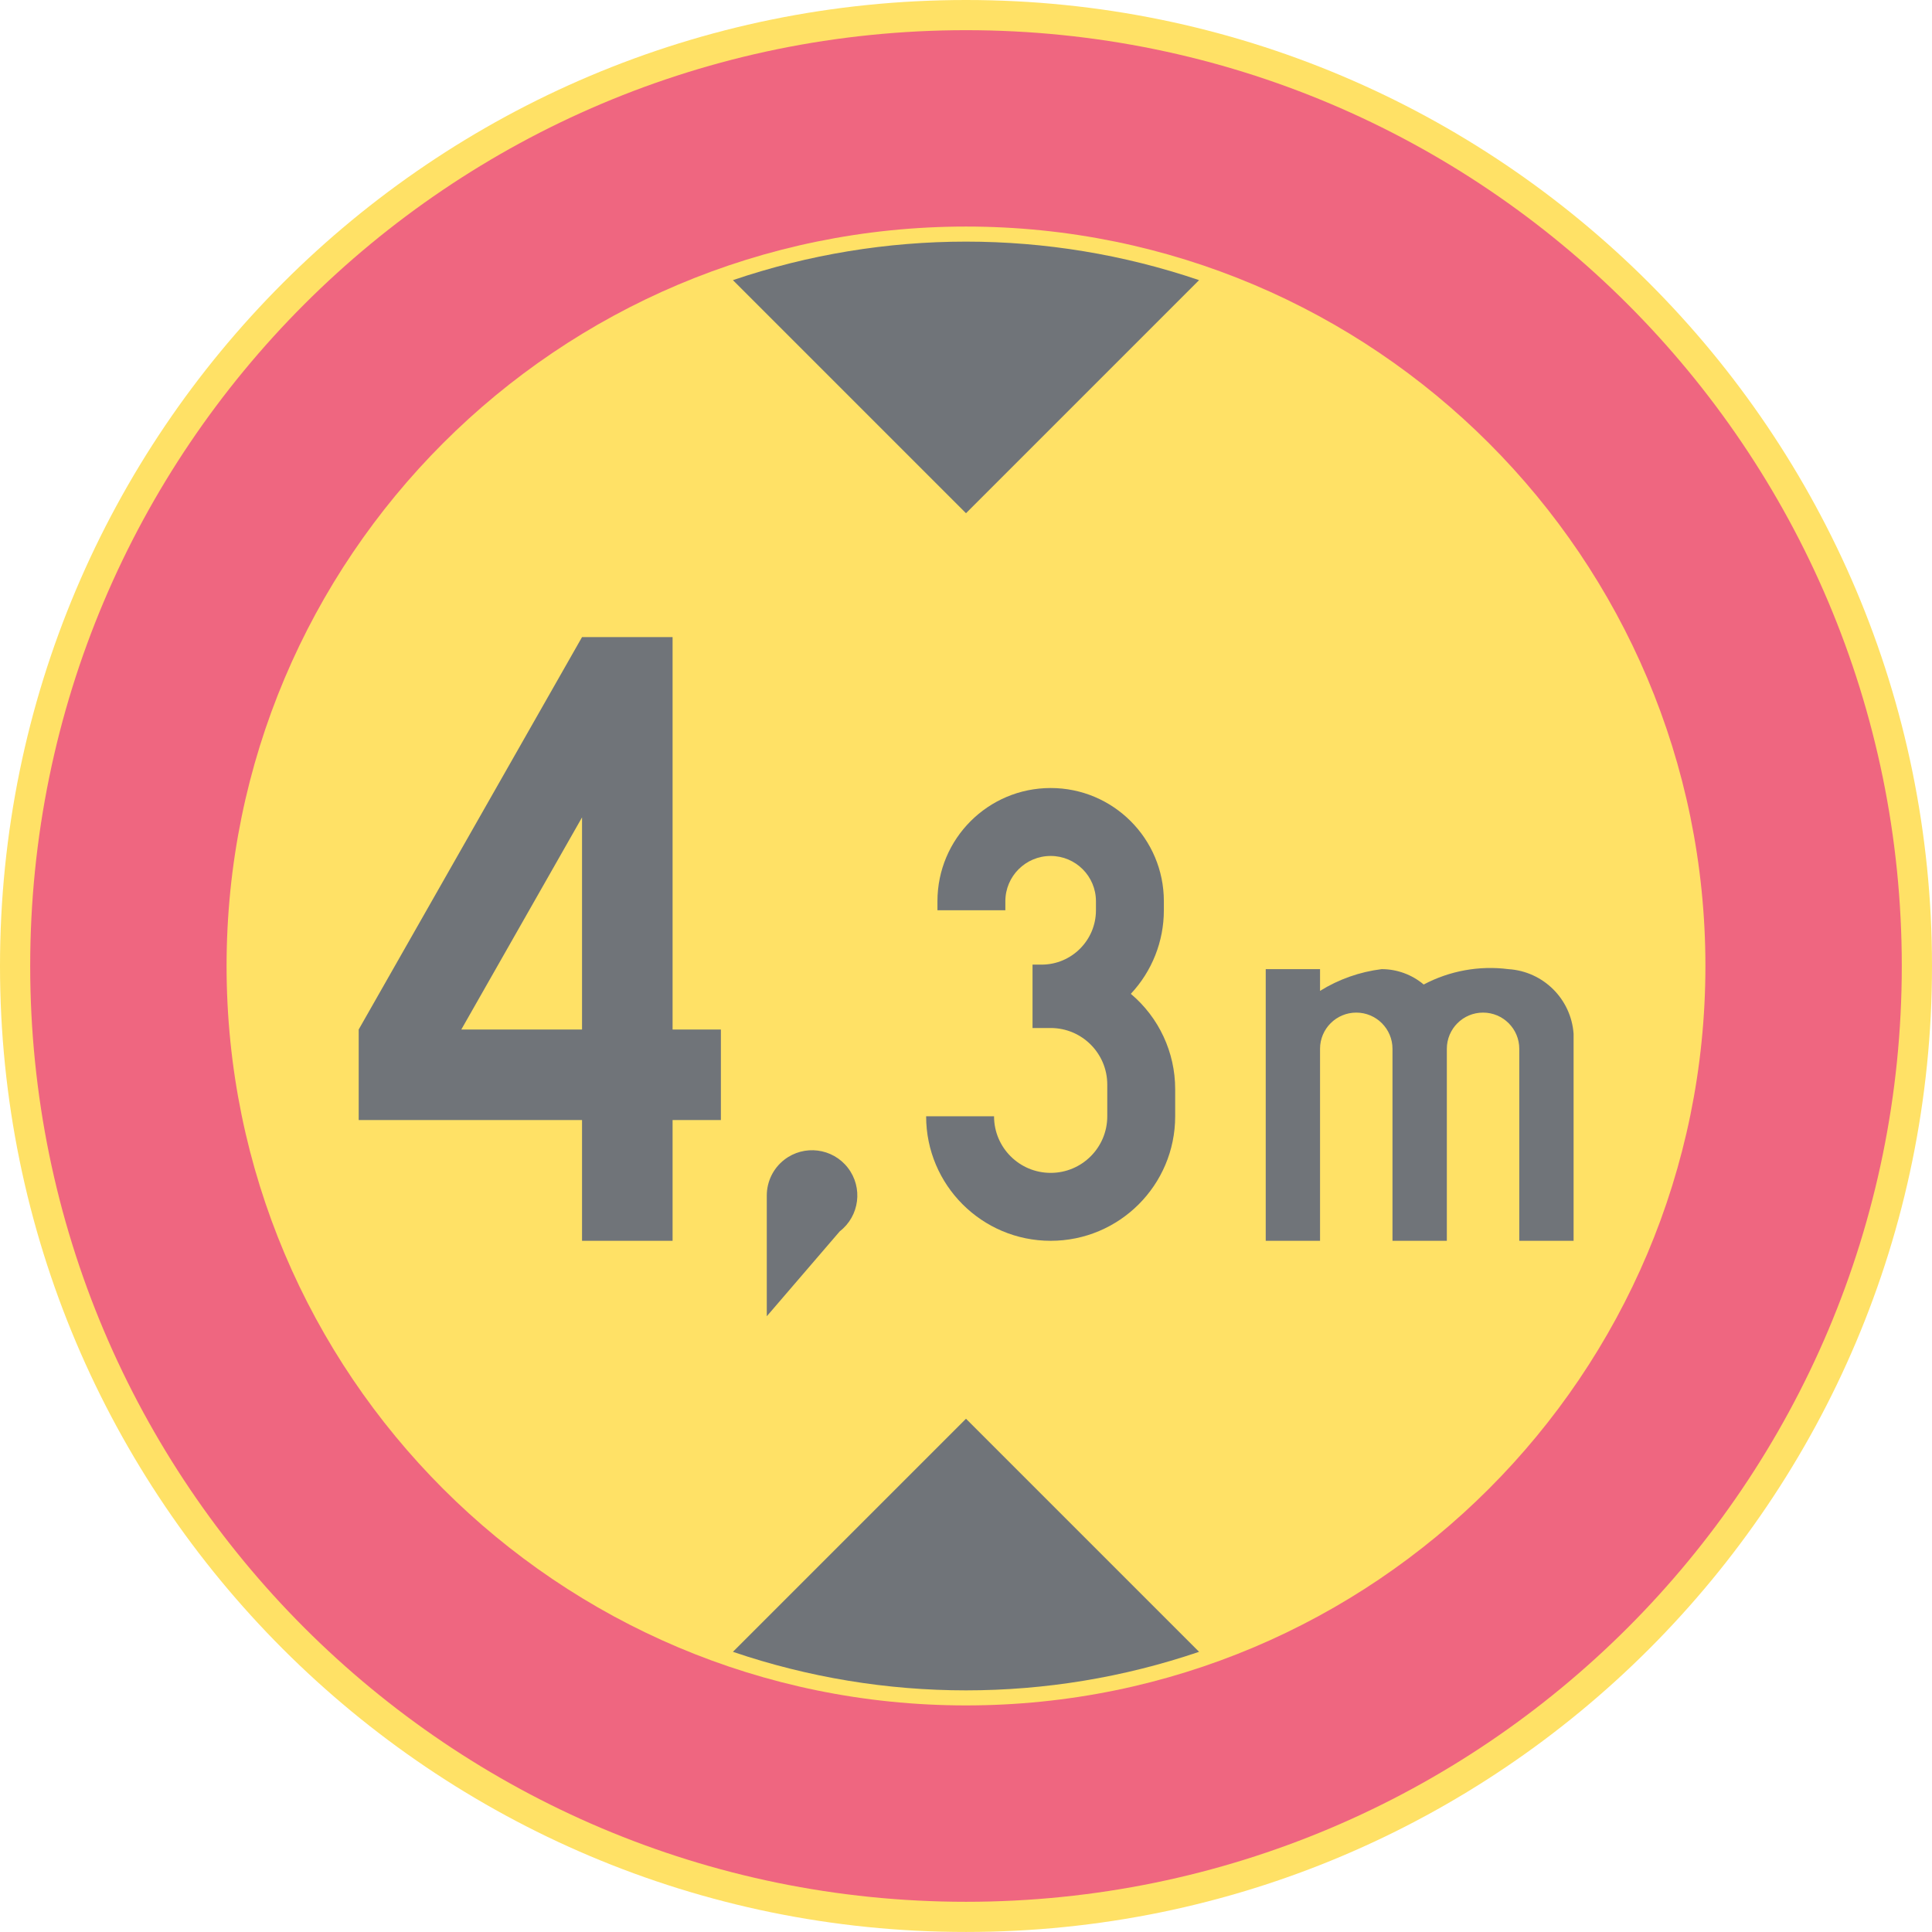 <ns0:svg xmlns:dc="http://purl.org/dc/elements/1.1/" xmlns:ns0="http://www.w3.org/2000/svg" xmlns:ns1="http://sodipodi.sourceforge.net/DTD/sodipodi-0.dtd" xmlns:ns2="http://www.inkscape.org/namespaces/inkscape" xmlns:ns4="http://creativecommons.org/ns#" xmlns:rdf="http://www.w3.org/1999/02/22-rdf-syntax-ns#" version="1.1" id="Layer_1" x="0px" y="0px" width="396.853" height="396.849" viewBox="0 0 396.853 396.849" xml:space="preserve" ns1:docname="C22_24.svg" ns2:version="0.92.5 (2060ec1f9f, 2020-04-08)" opacity="0.6"><ns0:defs id="defs1476" /><ns1:namedview pagecolor="#ffffff" bordercolor="#666666" borderopacity="1" objecttolerance="10" gridtolerance="10" guidetolerance="10" ns2:pageopacity="0" ns2:pageshadow="2" ns2:window-width="640" ns2:window-height="480" id="namedview1474" showgrid="false" ns2:zoom="0.55503813" ns2:cx="198.4265" ns2:cy="198.42499" ns2:window-x="0" ns2:window-y="0" ns2:window-maximized="0" ns2:current-layer="Layer_1" />
<ns0:g id="CIRCLE_2_" transform="translate(-14.172,-14.174)">
	<ns0:path style="fill:#ffcd00" d="m 411.025,212.6 c 0,-109.591 -88.846,-198.426 -198.428,-198.426 -109.591,0 -198.425,88.835 -198.425,198.426 0,109.582 88.834,198.423 198.425,198.423 109.582,-0.001 198.428,-88.841 198.428,-198.423 z" id="path1443" ns2:connector-curvature="0" />
</ns0:g>
<ns0:g id="CIRCLE_3_" transform="translate(-14.172,-14.174)">
	<ns0:path style="fill:#e4002b" d="m 404.819,212.6 c 0,-106.163 -86.059,-192.227 -192.222,-192.227 -106.163,0 -192.223,86.064 -192.223,192.227 0,106.163 86.061,192.222 192.224,192.222 106.163,0 192.221,-86.059 192.221,-192.222 z" id="path1446" ns2:connector-curvature="0" />
</ns0:g>
<ns0:g id="CIRCLE_4_" transform="translate(-14.172,-14.174)">
	<ns0:path style="fill:#ffcd00" d="m 364.482,212.6 c 0,-83.888 -67.997,-151.89 -151.885,-151.89 -83.888,0 -151.885,68.002 -151.885,151.89 0,83.883 67.997,151.885 151.885,151.885 83.888,0 151.885,-68.003 151.885,-151.885 z" id="path1449" ns2:connector-curvature="0" />
</ns0:g>
<ns0:g id="LWPOLYLINE_2_" transform="translate(-14.172,-14.174)">
	<ns0:path style="fill:#101820" d="m 164.721,353.475 c 31.046,10.557 64.706,10.557 95.752,0 l -47.876,-47.876 z" id="path1452" ns2:connector-curvature="0" />
</ns0:g>
<ns0:g id="LWPOLYLINE_3_" transform="translate(-14.172,-14.174)">
	<ns0:path style="fill:#101820" d="m 164.721,71.718 c 31.046,-10.551 64.706,-10.551 95.752,0 l -47.876,47.878 z" id="path1455" ns2:connector-curvature="0" />
</ns0:g>
<ns0:g id="LWPOLYLINE_9_" transform="translate(-14.172,-14.174)">
	<ns0:polygon style="fill:#101820" points="152.327,225.644 162.251,225.644 162.251,244.243 152.327,244.243 152.327,269.049 133.727,269.049 133.727,244.243 87.852,244.243 87.852,225.644 133.727,145.042 152.327,145.042 " id="polygon1458" />
</ns0:g>
<ns0:g id="LWPOLYLINE_11_" transform="translate(-14.172,-14.174)">
	<ns0:path style="fill:#101820" d="m 204.409,243.47 c 0,14.125 11.454,25.579 25.583,25.579 14.121,0 25.575,-11.454 25.575,-25.579 v -5.577 c 0,-7.548 -3.334,-14.711 -9.112,-19.575 4.359,-4.649 6.787,-10.787 6.787,-17.163 v -1.859 c 0,-12.843 -10.411,-23.255 -23.25,-23.255 -12.848,0 -23.258,10.412 -23.258,23.255 v 1.859 h 13.949 v -1.859 c 0,-5.138 4.172,-9.3 9.309,-9.3 5.129,0 9.3,4.162 9.3,9.3 v 1.859 c 0,6.163 -5,11.163 -11.163,11.163 h -1.863 v 13.019 h 3.727 c 6.42,0 11.625,5.205 11.625,11.625 v 6.509 c 0,6.424 -5.205,11.625 -11.625,11.625 -6.428,0 -11.634,-5.201 -11.634,-11.625 h -13.95 z" id="path1461" ns2:connector-curvature="0" />
</ns0:g>
<ns0:g id="LWPOLYLINE_12_" transform="translate(-14.172,-14.174)">
	<ns0:path style="fill:#101820" d="m 306.614,216.403 c -2.419,-2.039 -5.479,-3.158 -8.642,-3.158 -4.487,0.556 -8.805,2.077 -12.65,4.466 v -4.466 h -11.155 v 55.804 h 11.155 v -39.436 c 0,-4.106 3.333,-7.44 7.444,-7.44 4.104,0 7.437,3.334 7.437,7.44 v 39.436 h 11.164 v -39.436 c 0,-4.106 3.324,-7.44 7.437,-7.44 4.111,0 7.444,3.334 7.444,7.44 v 39.436 h 11.155 v -42.525 c -0.513,-7.154 -6.231,-12.825 -13.395,-13.278 -5.983,-0.767 -12.06,0.336 -17.394,3.157 z" id="path1464" ns2:connector-curvature="0" />
</ns0:g>
<ns0:g id="LWPOLYLINE_15_" transform="translate(-14.172,-14.174)">
	<ns0:path style="fill:#101820" d="M 171.679,284.546 186.671,267.1 c 4.061,-3.146 4.805,-8.987 1.658,-13.052 -3.145,-4.061 -8.992,-4.8 -13.052,-1.654 -2.274,1.761 -3.599,4.475 -3.599,7.351 v 24.801 z" id="path1467" ns2:connector-curvature="0" />
</ns0:g>
<ns0:g id="LWPOLYLINE_10_" transform="translate(-14.172,-14.174)">
	<ns0:polygon style="fill:#ffcd00" points="133.727,225.644 108.93,225.644 133.727,182.075 " id="polygon1470" />
</ns0:g>
</ns0:svg>